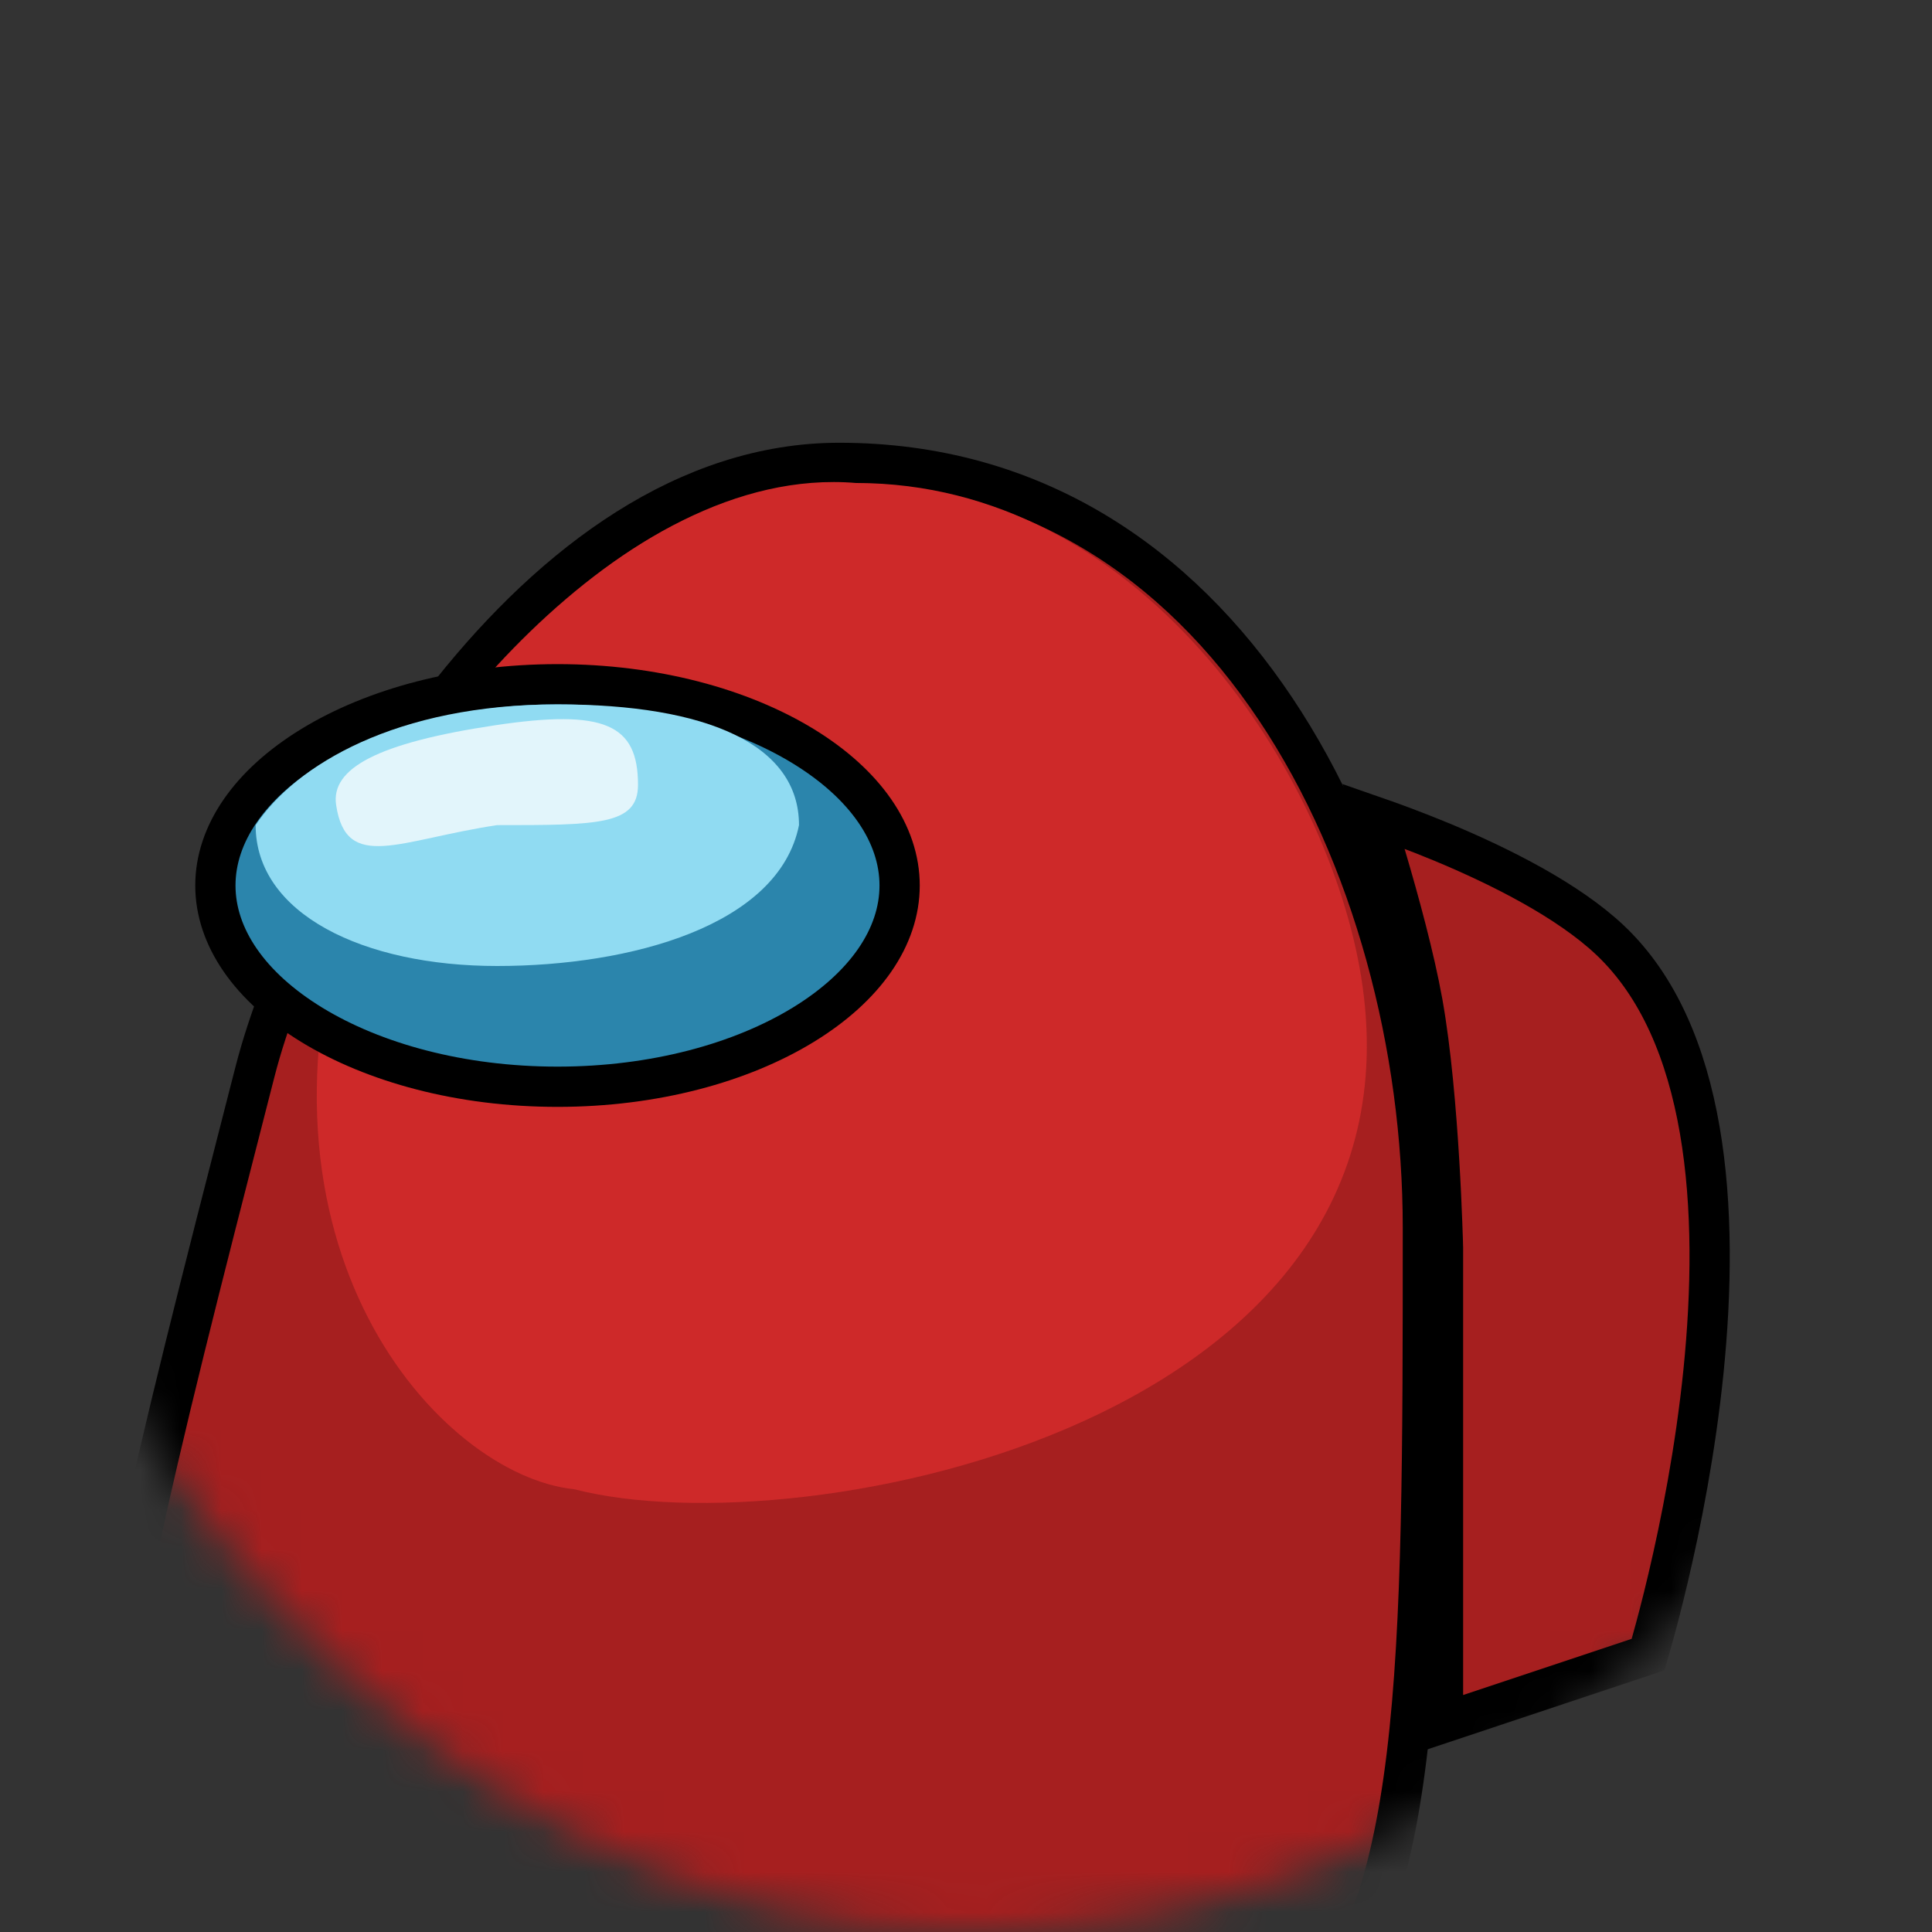 <svg width="48" height="48" viewBox="0 0 48 48" fill="none" xmlns="http://www.w3.org/2000/svg">
  <rect x="0" y="0" width="48" height="48" fill="#333333" stroke="none"/>
  <mask id="mask0_56_14" style="mask-type:alpha" maskUnits="userSpaceOnUse" x="0" y="0" width="48"
    height="48">
    <rect width="48" height="48" rx="24" fill="#E9E9E9" />
  </mask>
  <g mask="url(#mask0_56_14)">
    <path
      d="M9.954 50.011L9.879 49.995L9.803 50.002C7.193 50.251 5.449 50.078 4.331 49.474C3.27 48.901 2.684 47.886 2.537 46.145C2.387 44.38 2.701 41.958 3.38 38.72C4.033 35.602 5.014 31.776 6.208 27.122C6.25 26.957 6.293 26.791 6.336 26.624C6.959 24.193 8.675 20.382 11.22 17.186C13.773 13.982 17.074 11.5 20.851 11.5C25.656 11.5 29.263 13.983 31.689 17.611C34.124 21.251 35.351 26.025 35.351 30.5C35.351 36.013 35.35 40.321 34.949 43.619C34.546 46.924 33.752 49.098 32.266 50.442C30.785 51.78 28.508 52.39 24.896 52.289C21.289 52.189 16.454 51.386 9.954 50.011Z"
      fill="#A61F1F" stroke="black" />
    <path
      d="M33.771 24C35.858 35.33 19.95 38.476 14.271 37C10.95 36.668 5.771 31 8.771 22C9.771 19 15.351 11.5 21.271 12C28.271 12 32.851 19 33.771 24Z"
      fill="#CE2929" />
    <path
      d="M22.351 22C22.351 23.279 21.5 24.517 19.954 25.462C18.416 26.402 16.259 27 13.851 27C11.442 27 9.285 26.402 7.747 25.462C6.201 24.517 5.351 23.279 5.351 22C5.351 20.721 6.201 19.483 7.747 18.538C9.285 17.598 11.442 17 13.851 17C16.259 17 18.416 17.598 19.954 18.538C21.5 19.483 22.351 20.721 22.351 22Z"
      fill="#2B85AC" stroke="black" />
    <path
      d="M19.851 20.5C19.351 23 15.664 24 12.351 24C9.037 24 6.351 22.709 6.351 20.5C7.351 19 9.851 17.5 13.851 17.5C17.575 17.5 19.851 18.5 19.851 20.5Z"
      fill="#90DBF2" />
    <path
      d="M15.851 19.5C15.851 20.5 14.851 20.5 12.351 20.5C9.923 20.864 8.602 21.681 8.351 20C8.215 19.094 9.371 18.458 12.301 18.019C15.029 17.61 15.851 18 15.851 19.5Z"
      fill="#E2F5FB" />
    <path
      d="M40.946 41.108L35.851 42.806V31H35.851L35.85 30.988L35.351 31L35.85 30.988L35.85 30.988L35.85 30.988L35.85 30.985L35.85 30.977L35.849 30.945L35.846 30.822C35.843 30.716 35.838 30.561 35.83 30.369C35.816 29.985 35.792 29.448 35.755 28.838C35.682 27.623 35.555 26.099 35.343 24.912C35.141 23.788 34.76 22.391 34.433 21.286C34.322 20.911 34.217 20.568 34.126 20.277C34.584 20.436 35.178 20.654 35.827 20.923C37.291 21.532 38.968 22.379 40.007 23.363C41.212 24.505 41.9 26.166 42.23 28.075C42.559 29.981 42.523 32.089 42.323 34.066C42.122 36.039 41.76 37.863 41.446 39.195C41.29 39.86 41.146 40.401 41.041 40.775C41.004 40.907 40.972 41.019 40.946 41.108Z"
      fill="#A61F1F" stroke="black" />
  </g>
</svg>